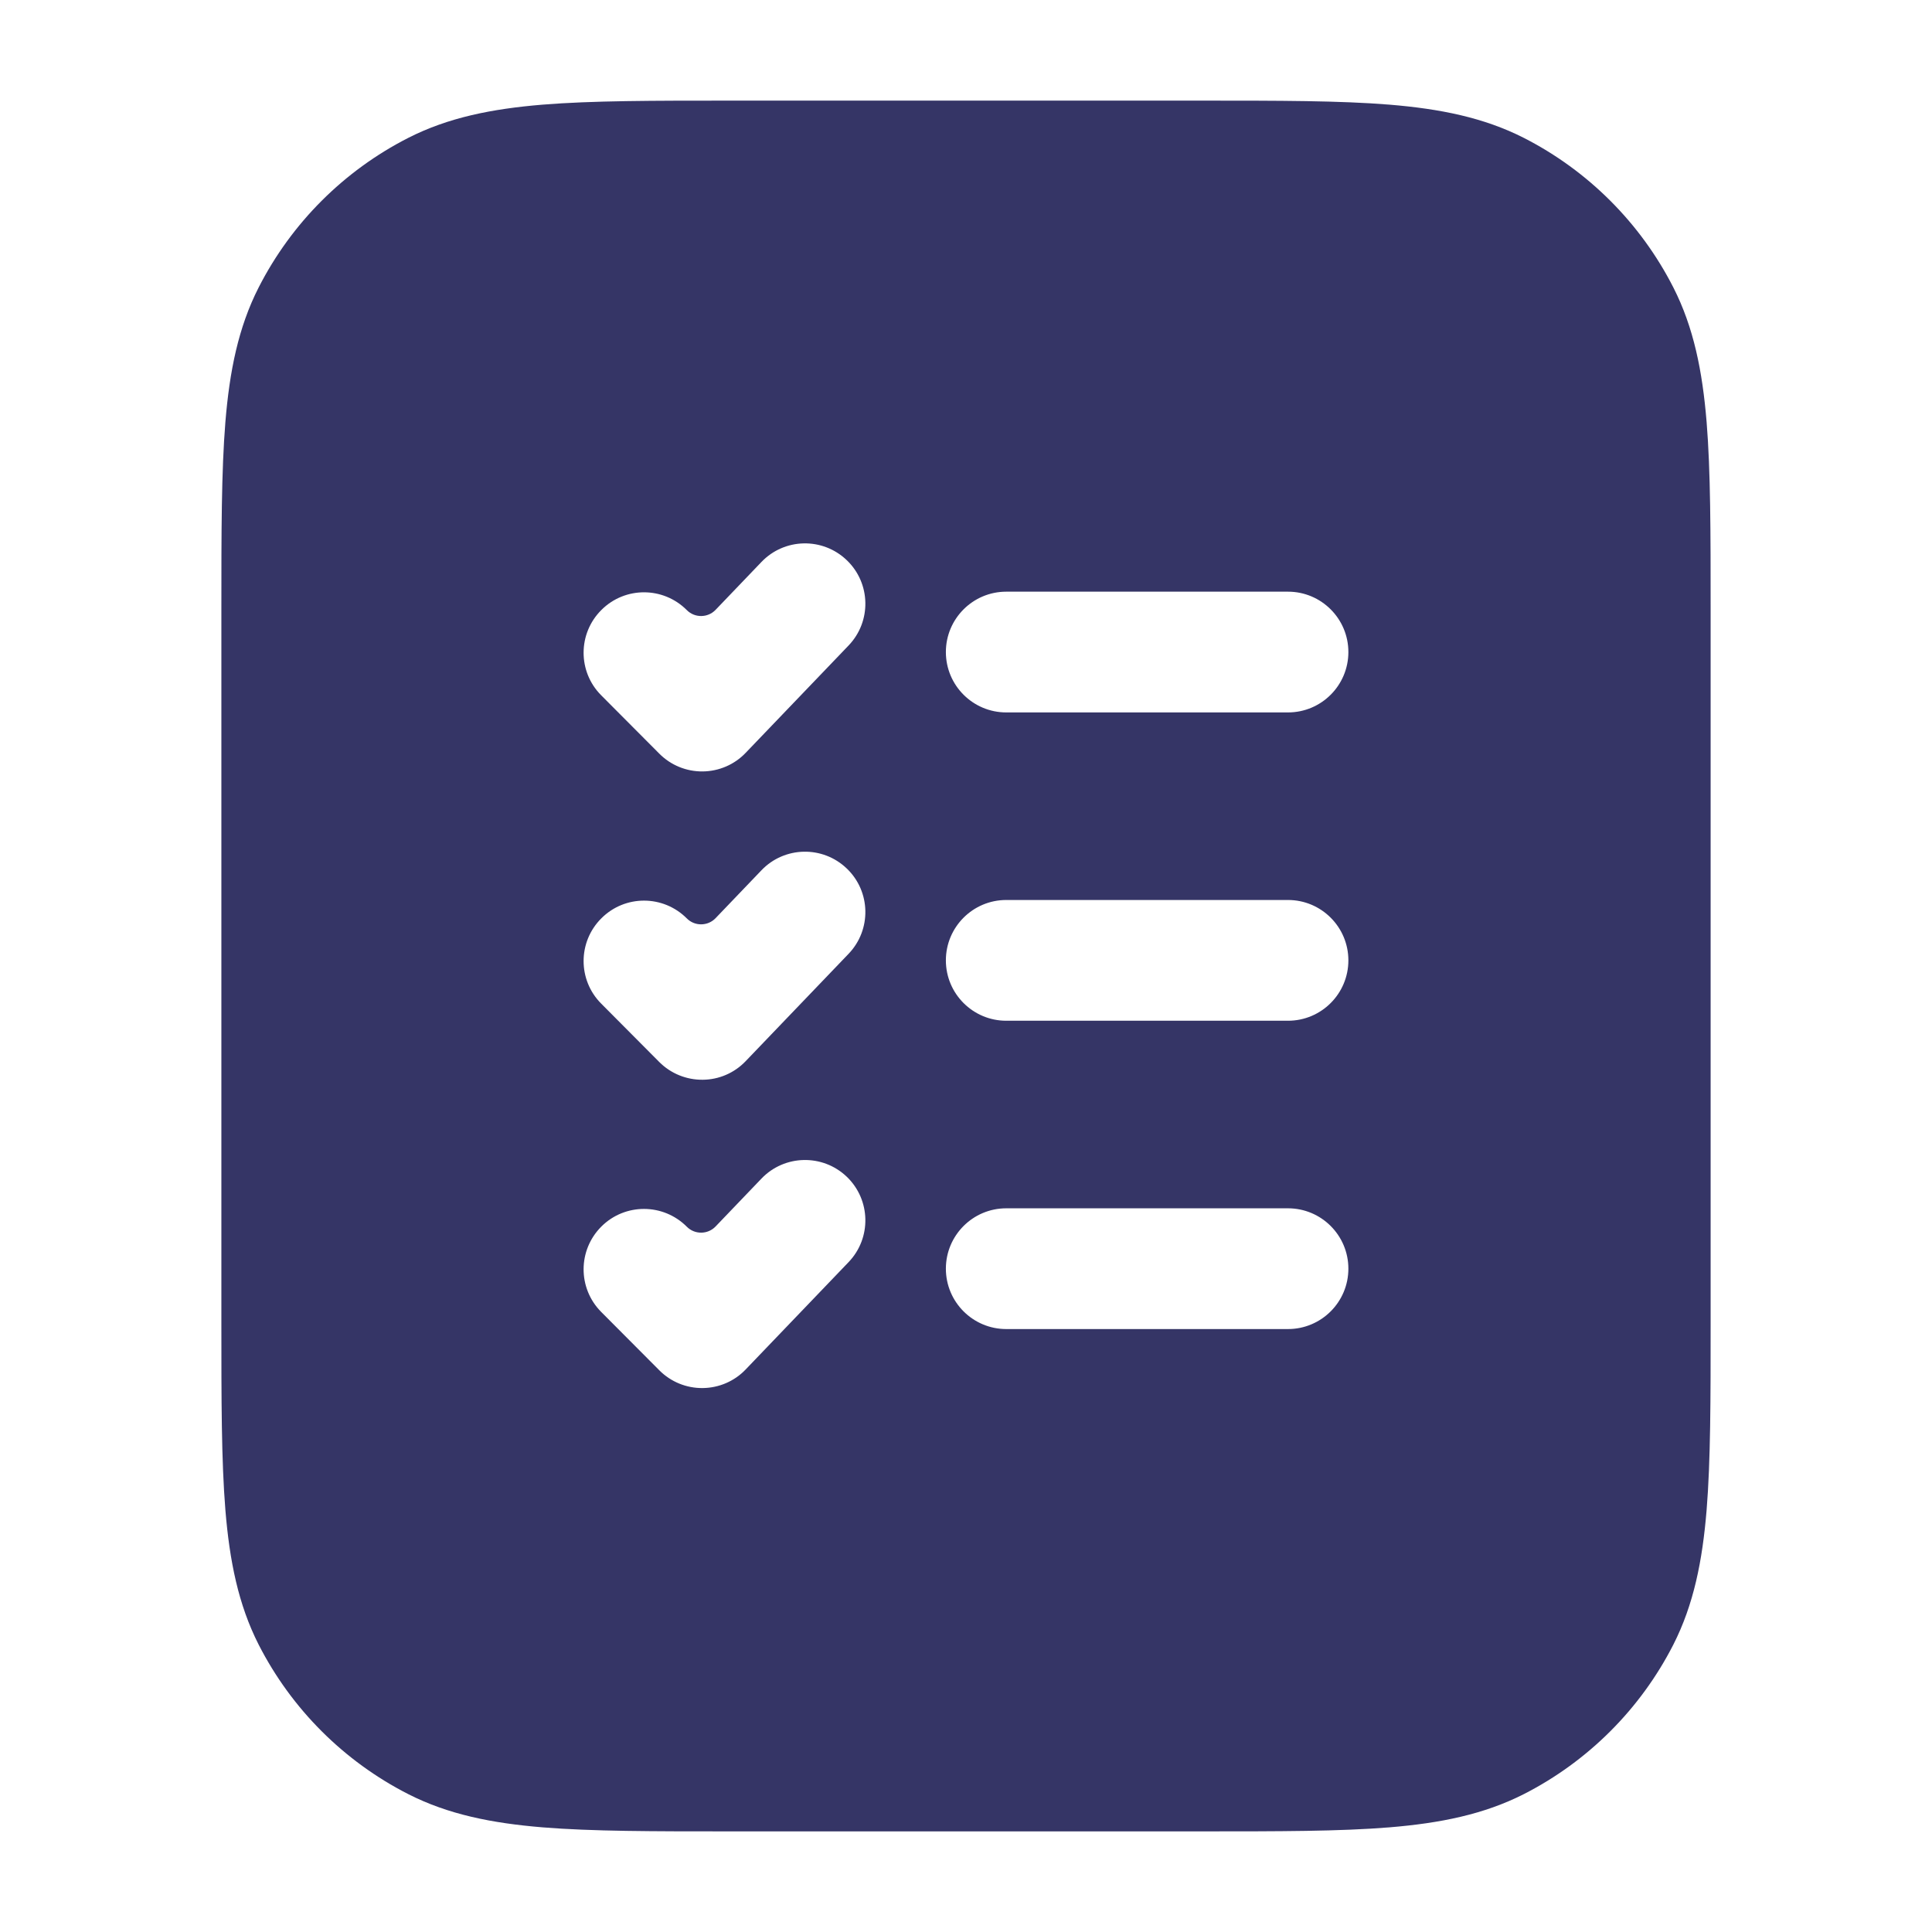 <svg width="24" height="24" viewBox="0 0 24 24" fill="none" xmlns="http://www.w3.org/2000/svg">
<path fill-rule="evenodd" clip-rule="evenodd" d="M9.067 1.25H14.933C15.885 1.25 16.646 1.25 17.26 1.3C17.89 1.352 18.432 1.46 18.93 1.713C19.729 2.121 20.379 2.771 20.787 3.571C21.04 4.068 21.148 4.61 21.2 5.24C21.25 5.854 21.25 6.615 21.25 7.567V16.433C21.25 17.385 21.25 18.146 21.2 18.76C21.148 19.39 21.04 19.932 20.787 20.43C20.379 21.229 19.729 21.879 18.93 22.287C18.432 22.54 17.89 22.648 17.26 22.7C16.646 22.75 15.885 22.75 14.933 22.75H9.067C8.115 22.75 7.354 22.75 6.74 22.7C6.11 22.648 5.568 22.54 5.071 22.287C4.271 21.879 3.621 21.229 3.213 20.43C2.96 19.932 2.852 19.39 2.8 18.76C2.75 18.146 2.75 17.385 2.75 16.433V7.567C2.75 6.615 2.75 5.854 2.8 5.24C2.852 4.61 2.96 4.068 3.213 3.571C3.621 2.771 4.271 2.121 5.071 1.713C5.568 1.46 6.11 1.352 6.74 1.3C7.354 1.25 8.115 1.25 9.067 1.25ZM10.519 6.959C10.818 7.245 10.828 7.72 10.541 8.019L9.263 9.352C9.124 9.498 8.931 9.581 8.729 9.583C8.527 9.585 8.333 9.506 8.19 9.362L7.468 8.637C7.176 8.344 7.177 7.869 7.471 7.577C7.764 7.284 8.239 7.285 8.532 7.579C8.63 7.678 8.792 7.677 8.889 7.576L9.459 6.981C9.745 6.682 10.22 6.672 10.519 6.959ZM11.75 8.1C11.75 7.686 12.086 7.35 12.5 7.35H16C16.414 7.35 16.75 7.686 16.75 8.1C16.75 8.514 16.414 8.85 16 8.85H12.5C12.086 8.85 11.75 8.514 11.75 8.1ZM10.519 10.789C10.818 11.075 10.828 11.55 10.541 11.849L9.263 13.182C9.124 13.328 8.931 13.412 8.729 13.413C8.527 13.415 8.333 13.336 8.19 13.193L7.468 12.467C7.176 12.174 7.177 11.699 7.471 11.407C7.764 11.114 8.239 11.115 8.532 11.409C8.63 11.508 8.792 11.507 8.889 11.406L9.459 10.811C9.745 10.512 10.22 10.502 10.519 10.789ZM11.75 11.93C11.75 11.516 12.086 11.18 12.5 11.18H16C16.414 11.18 16.75 11.516 16.75 11.93C16.75 12.344 16.414 12.68 16 12.68H12.5C12.086 12.68 11.75 12.344 11.75 11.93ZM10.519 14.618C10.818 14.905 10.828 15.38 10.541 15.679L9.263 17.012C9.124 17.158 8.931 17.241 8.729 17.243C8.527 17.245 8.333 17.166 8.19 17.022L7.468 16.297C7.176 16.003 7.177 15.529 7.471 15.236C7.764 14.944 8.239 14.945 8.532 15.239C8.63 15.338 8.792 15.337 8.889 15.236L9.459 14.641C9.745 14.342 10.22 14.332 10.519 14.618ZM11.75 15.76C11.75 15.346 12.086 15.01 12.5 15.01H16C16.414 15.01 16.75 15.346 16.75 15.76C16.75 16.174 16.414 16.51 16 16.51H12.5C12.086 16.51 11.75 16.174 11.75 15.76Z" fill="#353566"/>
</svg>
